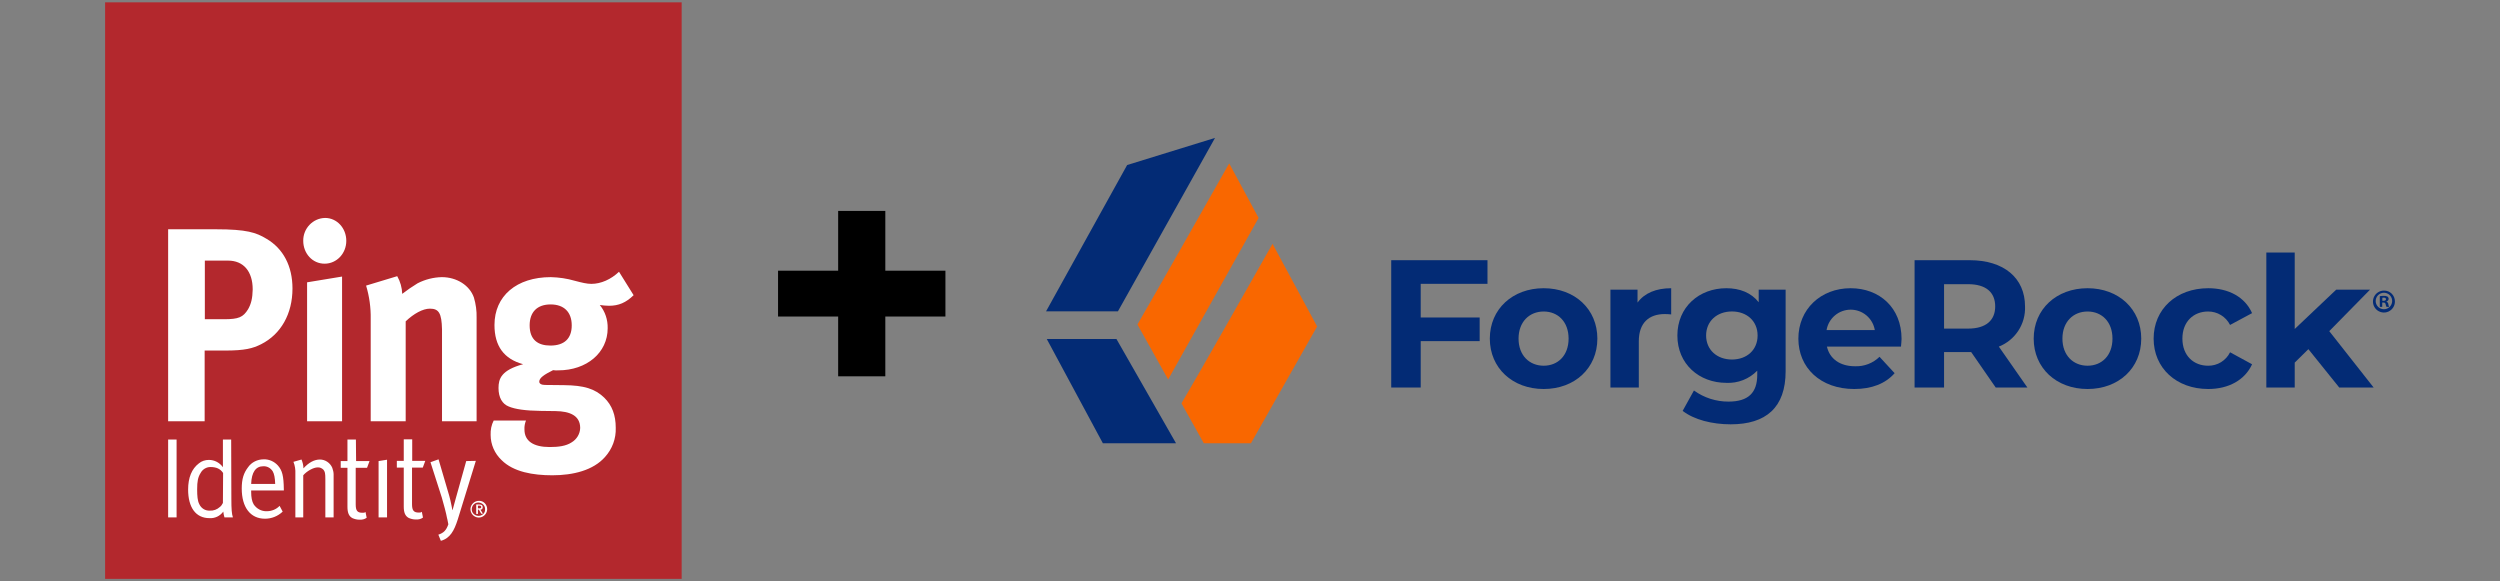 <svg xmlns="http://www.w3.org/2000/svg" aria-label="svg icon" fill="none" height="126" role="img" viewBox="0 0 542 126" width="542"><rect x="0" y="0" width="542" height="126" fill="#808080" stroke="none"/> <g clip-path="url(#clip0_1_9726)"> <path d="M147.785 0.5H22.785V125.5H147.785V0.5Z" fill="#B3282D"></path> <path d="M57.743 51.75C55.535 50.417 53.493 49.708 46.827 49.708H36.452V91.333H44.368V76H48.743C53.118 76 54.785 75.542 56.618 74.625C60.91 72.458 63.41 68.042 63.41 62.542C63.41 57.708 61.41 53.875 57.743 51.75ZM53.785 67.042C52.702 68.792 51.743 69.208 48.535 69.208H44.41V56.5H49.452C52.785 56.5 54.785 58.833 54.785 62.75C54.743 64.667 54.452 65.875 53.785 67.042ZM36.452 95.292H38.285V112.167H36.452V95.292ZM57.16 99.583C55.827 99.583 54.535 100.208 53.785 101.292C52.827 102.542 52.41 103.833 52.41 105.917C52.41 110 54.285 112.458 57.452 112.458C58.868 112.458 60.243 111.917 61.285 110.917L60.618 109.667C59.91 110.417 58.91 110.833 57.827 110.833C56.702 110.875 55.618 110.292 54.993 109.333C54.618 108.708 54.452 107.792 54.452 106.667V106.333H61.535V106.083C61.493 103.167 61.202 102 60.243 100.917C59.452 100.042 58.327 99.542 57.16 99.583ZM54.452 104.917C54.535 102.375 55.452 101.083 57.077 101.083C57.91 101.042 58.66 101.458 59.118 102.167C59.452 102.75 59.618 103.583 59.66 104.917H54.452ZM72.035 101.417C72.202 101.875 72.327 102.375 72.327 102.833V112.167H70.535V103.875C70.535 102.583 70.452 102.25 70.118 101.833C69.785 101.5 69.327 101.292 68.868 101.333C67.952 101.333 66.535 102.125 65.743 103.042V112.167H64.035V102.708C64.077 101.833 63.952 100.958 63.618 100.125L65.368 99.625C65.618 100.25 65.785 100.875 65.785 101.542C66.952 100.25 68.16 99.625 69.368 99.625C70.493 99.625 71.577 100.333 72.035 101.417ZM65.743 52.208C65.702 49.542 67.827 47.292 70.493 47.25C73.035 47.25 75.077 49.458 75.077 52.208C75.077 54.958 72.993 57.167 70.368 57.167C67.743 57.167 65.743 54.958 65.743 52.208ZM66.577 61.208L74.16 59.958V91.333H66.577V61.208ZM77.202 99.958H80.118L79.577 101.417H77.118V109.333C77.118 110.708 77.452 111.167 78.577 111.167C79.077 111.167 78.952 111.167 79.243 111L79.493 112.25C79.035 112.583 78.493 112.708 77.91 112.667C77.41 112.667 76.868 112.542 76.41 112.333C75.618 111.917 75.327 111.125 75.327 109.875V101.417H73.868V99.958H75.327V95.292H77.16L77.202 99.958ZM50.118 95.292H48.327V99.375C48.327 100.25 48.327 101.292 48.327 101.292C47.618 100.292 46.493 99.708 45.285 99.708C44.493 99.708 43.702 99.958 43.118 100.458C41.577 101.625 40.785 103.542 40.785 106.125C40.785 110.042 42.452 112.333 45.41 112.333C46.577 112.417 47.702 111.875 48.41 110.917C48.452 111.333 48.535 111.75 48.66 112.167H50.493C50.243 111.458 50.16 110.333 50.16 108.208L50.118 95.292ZM48.327 109.042C48.16 109.375 47.952 109.708 47.66 109.917C47.077 110.458 46.285 110.75 45.493 110.708C44.493 110.75 43.618 110.208 43.202 109.292C42.827 108.583 42.743 107.542 42.743 106.083C42.743 104.375 42.91 103.458 43.493 102.542C43.91 101.75 44.743 101.25 45.618 101.25C46.952 101.25 47.785 101.667 48.368 102.542L48.327 109.042ZM103.16 99.917L99.243 112.625C98.452 115.083 97.577 116.708 95.577 117.25L95.035 115.917C96.16 115.542 96.743 115 97.202 113.667C97.035 112.708 96.91 112.292 96.91 112.292C96.785 111.5 96.16 109.125 95.785 107.875L93.327 100.208L95.077 99.583L97.41 107.542C97.743 108.708 98.077 110.583 98.077 110.583H98.118L98.827 108L101.077 99.958L103.16 99.917ZM104.66 109.958C104.66 109.542 104.41 109.375 103.952 109.375H103.243V111.417H103.618V110.5H103.827L104.327 111.375H104.702L104.16 110.5C104.452 110.5 104.66 110.292 104.66 110V109.958ZM103.618 110.208V109.625H103.952C104.118 109.625 104.327 109.667 104.327 109.917C104.327 110.167 104.16 110.208 103.952 110.208H103.618ZM103.91 108.583C102.91 108.542 102.077 109.292 101.993 110.292C101.952 111.292 102.702 112.125 103.702 112.208C104.702 112.25 105.535 111.5 105.618 110.5C105.618 110.458 105.618 110.417 105.618 110.375C105.618 109.417 104.868 108.583 103.91 108.583ZM103.91 111.833C103.118 111.917 102.368 111.375 102.285 110.583C102.202 109.792 102.743 109.042 103.535 108.958C104.327 108.875 105.077 109.417 105.16 110.208C105.16 110.25 105.16 110.333 105.16 110.375C105.243 111.125 104.66 111.75 103.91 111.833C103.91 111.792 103.91 111.792 103.91 111.833ZM122.243 83.5L118.16 83.458C117.368 83.458 116.91 83.167 116.91 82.75C116.91 81.917 117.993 81.208 119.91 80.25C120.285 80.292 120.66 80.333 121.035 80.292C127.202 80.292 131.743 76.458 131.743 71.167C131.785 69.333 131.202 67.542 130.035 66.125C130.702 66.208 131.368 66.292 132.035 66.292C134.118 66.292 135.702 65.625 137.368 64L134.202 58.917C132.452 60.583 130.285 61.542 128.202 61.542C127.243 61.542 126.202 61.292 124.618 60.875C122.91 60.375 121.16 60.125 119.41 60.083C111.993 60.083 107.202 64.167 107.202 70.458C107.202 75 109.243 77.833 113.41 78.958C108.66 80.25 108.077 82.125 108.077 84.125C108.077 86.208 108.91 87.583 110.285 88.125C111.66 88.708 113.868 89.042 117.243 89.083L120.452 89.125C123.452 89.167 125.785 90.042 125.785 92.792C125.743 94.083 125.035 95.25 123.91 95.917C122.702 96.708 121.077 96.917 119.16 96.917C115.66 96.917 113.702 95.625 113.702 93.125C113.66 92.458 113.785 91.792 114.035 91.167H107.035C106.535 92.125 106.327 93.208 106.368 94.292C106.368 96.375 107.243 98.333 108.743 99.75C111.327 102.333 115.577 103.042 119.743 103.042C124.285 103.042 128.618 101.958 131.16 99.083C132.743 97.333 133.577 95.083 133.493 92.75C133.493 90 132.702 87.875 130.993 86.208C128.993 84.292 126.66 83.542 122.243 83.5ZM114.827 70.542C114.827 67.667 116.452 66 119.368 66C122.285 66 123.952 67.667 123.952 70.542C123.952 73.417 122.327 74.917 119.327 74.917C116.618 74.917 114.827 73.667 114.827 70.542ZM93.202 66.917C91.66 66.917 89.702 68 87.952 69.667V91.333H80.368V69.125C80.41 66.708 80.077 64.25 79.368 61.917L86.118 59.875C86.785 61.042 87.16 62.375 87.202 63.708C88.285 62.875 89.368 62.125 90.535 61.417C92.16 60.583 93.952 60.125 95.785 60.083C99.035 60.083 101.827 61.875 102.743 64.5C103.16 65.917 103.368 67.375 103.327 68.875V91.333H95.827V71.375C95.743 67.917 95.16 66.917 93.202 66.917ZM89.327 101.375V109.292C89.327 110.625 89.66 111.125 90.785 111.125C91.285 111.125 91.16 111.125 91.452 110.958L91.702 112.208C91.243 112.542 90.702 112.667 90.118 112.625C89.618 112.625 89.077 112.5 88.618 112.292C87.827 111.875 87.535 111.083 87.535 109.833V101.375H86.035V99.917H87.535V95.25H89.368V99.917H92.202L91.66 101.375H89.327ZM82.077 99.958L83.91 99.667V112.167H82.077V99.958Z" fill="white"></path> </g> <path d="M181.713 81.584V68.624H168.681V58.688H181.713V45.728H191.937V58.688H204.969V68.624H191.937V81.584H181.713Z" fill="black"></path> <g clip-path="url(#clip1_1_9726)"> <g clip-path="url(#clip2_1_9726)"> <path d="M263.419 29.895L244.362 35.779L226.785 67.496H242.367L263.419 29.895Z" fill="#032B75"></path> <path d="M226.939 73.495L239.106 96.105H254.965L242.045 73.495H226.939Z" fill="#032B75"></path> <path d="M285.553 70.779L275.886 52.858C270.079 63.123 259.652 81.505 256.146 87.443L260.987 96.105H271.199L285.553 70.779Z" fill="#F96700"></path> <path d="M253.254 82.272L272.864 47.249L266.488 35.426C261.478 44.272 251.144 62.517 246.594 70.35L253.254 82.272Z" fill="#F96700"></path> <path d="M308.01 61.535V68.831H320.791V73.956H308.01V84.014H301.619V56.41H322.487V61.535H308.01Z" fill="#032B75"></path> <path d="M322.993 73.411C322.993 67.02 327.926 62.486 334.67 62.486C341.414 62.486 346.309 67.02 346.309 73.411C346.309 79.802 341.414 84.336 334.67 84.336C327.926 84.336 322.993 79.802 322.993 73.411ZM340.071 73.411C340.071 69.744 337.747 67.534 334.67 67.534C331.594 67.534 329.223 69.744 329.223 73.411C329.223 77.078 331.594 79.288 334.67 79.288C337.747 79.288 340.071 77.078 340.071 73.411Z" fill="#032B75"></path> <path d="M362.313 62.486V68.163C361.799 68.125 361.407 68.087 360.932 68.087C357.541 68.087 355.293 69.943 355.293 74.002V84.022H349.14V62.8H355.017V65.601C356.513 63.545 359.037 62.486 362.313 62.486Z" fill="#032B75"></path> <path d="M387.124 62.8V80.477C387.124 88.364 382.866 91.993 375.21 91.993C371.189 91.993 367.284 91.003 364.799 89.078L367.246 84.658C369.426 86.235 372.051 87.078 374.742 87.067C379.084 87.067 380.971 85.096 380.971 81.267V80.362C380.105 81.253 379.059 81.949 377.903 82.404C376.747 82.859 375.507 83.063 374.266 83.001C368.389 83.001 363.655 78.935 363.655 72.744C363.655 66.552 368.389 62.486 374.266 62.486C377.227 62.486 379.667 63.476 381.286 65.524V62.8H387.124ZM381.048 72.736C381.048 69.621 378.723 67.526 375.486 67.526C372.248 67.526 369.885 69.621 369.885 72.736C369.885 75.851 372.256 77.945 375.486 77.945C378.723 77.945 381.048 75.858 381.048 72.736Z" fill="#032B75"></path> <path d="M412.135 75.145H396.078C396.668 77.784 398.916 79.403 402.154 79.403C403.134 79.443 404.112 79.282 405.028 78.93C405.944 78.577 406.778 78.041 407.478 77.355L410.754 80.907C408.783 83.155 405.821 84.336 402.001 84.336C394.666 84.336 389.886 79.718 389.886 73.411C389.886 67.058 394.735 62.486 401.21 62.486C407.44 62.486 412.258 66.667 412.258 73.495C412.25 73.963 412.174 74.631 412.135 75.145ZM396.001 71.554H406.458C406.249 70.319 405.61 69.197 404.652 68.388C403.695 67.579 402.483 67.135 401.229 67.135C399.976 67.135 398.764 67.579 397.807 68.388C396.849 69.197 396.21 70.319 396.001 71.554Z" fill="#032B75"></path> <path d="M432.674 84.022L427.349 76.326H421.472V84.022H415.081V56.41H427.035C434.415 56.41 439.026 60.238 439.026 66.429C439.102 68.292 438.596 70.132 437.578 71.693C436.561 73.255 435.083 74.461 433.349 75.145L439.54 84.022H432.674ZM426.682 61.611H421.472V71.24H426.682C430.587 71.24 432.559 69.429 432.559 66.429C432.559 63.391 430.587 61.611 426.682 61.611Z" fill="#032B75"></path> <path d="M440.906 73.411C440.906 67.02 445.839 62.486 452.583 62.486C459.326 62.486 464.221 67.02 464.221 73.411C464.221 79.802 459.326 84.336 452.583 84.336C445.831 84.336 440.906 79.802 440.906 73.411ZM457.984 73.411C457.984 69.744 455.659 67.534 452.583 67.534C449.506 67.534 447.136 69.744 447.136 73.411C447.136 77.078 449.506 79.288 452.583 79.288C455.659 79.288 457.984 77.078 457.984 73.411Z" fill="#032B75"></path> <path d="M466.907 73.411C466.907 67.02 471.84 62.486 478.745 62.486C483.202 62.486 486.716 64.419 488.25 67.887L483.478 70.45C483.035 69.566 482.353 68.825 481.509 68.31C480.666 67.794 479.695 67.526 478.706 67.534C475.591 67.534 473.144 69.705 473.144 73.411C473.144 77.117 475.591 79.288 478.706 79.288C479.696 79.305 480.671 79.039 481.516 78.523C482.361 78.007 483.041 77.261 483.478 76.373L488.25 78.973C486.708 82.364 483.202 84.336 478.745 84.336C471.84 84.336 466.907 79.802 466.907 73.411Z" fill="#032B75"></path> <path d="M500.457 75.697L497.495 78.613V84.014H491.342V54.752H497.495V71.324L506.487 62.8H513.821L504.983 71.792L514.612 84.022H507.154L500.457 75.697Z" fill="#032B75"></path> <path d="M519.215 65.317C519.227 65.79 519.098 66.257 518.844 66.656C518.59 67.056 518.222 67.37 517.788 67.56C517.354 67.749 516.874 67.805 516.408 67.719C515.942 67.634 515.512 67.412 515.174 67.081C514.835 66.75 514.603 66.325 514.507 65.862C514.411 65.398 514.455 64.916 514.635 64.478C514.814 64.04 515.12 63.665 515.514 63.401C515.908 63.138 516.371 62.998 516.844 63C517.153 62.994 517.46 63.049 517.747 63.162C518.034 63.276 518.295 63.445 518.516 63.661C518.737 63.877 518.912 64.134 519.032 64.419C519.152 64.703 519.214 65.008 519.215 65.317ZM515.049 65.317C515.062 65.667 515.177 66.006 515.38 66.291C515.584 66.576 515.867 66.794 516.194 66.92C516.52 67.045 516.877 67.072 517.219 66.996C517.561 66.921 517.873 66.746 518.117 66.494C518.36 66.242 518.524 65.924 518.588 65.58C518.652 65.236 518.614 64.88 518.477 64.558C518.341 64.235 518.113 63.96 517.821 63.766C517.529 63.572 517.187 63.469 516.837 63.468C516.597 63.468 516.36 63.517 516.139 63.611C515.918 63.705 515.719 63.842 515.552 64.014C515.385 64.187 515.255 64.391 515.168 64.615C515.082 64.838 515.041 65.077 515.049 65.317ZM516.476 66.529H515.939V64.212C516.233 64.159 516.531 64.136 516.829 64.143C517.108 64.12 517.388 64.178 517.634 64.312C517.708 64.374 517.766 64.452 517.804 64.54C517.843 64.627 517.861 64.722 517.857 64.818C517.846 64.948 517.793 65.071 517.706 65.168C517.619 65.265 517.502 65.331 517.374 65.355V65.386C517.489 65.433 517.589 65.511 517.664 65.611C517.738 65.711 517.784 65.83 517.796 65.954C517.819 66.154 517.876 66.348 517.964 66.529H517.389C517.3 66.35 517.238 66.159 517.205 65.961C517.159 65.708 517.021 65.593 516.722 65.593H516.468V66.529H516.476ZM516.491 65.217H516.745C517.044 65.217 517.282 65.118 517.282 64.88C517.282 64.665 517.128 64.527 516.791 64.527C516.69 64.525 516.59 64.535 516.491 64.557V65.217Z" fill="#032B75"></path> </g> </g> <defs> <clipPath id="clip0_1_9726"> <rect fill="white" height="125" transform="translate(22.785 0.5)" width="125"></rect> </clipPath> <clipPath id="clip1_1_9726"> <rect fill="white" height="66.21" transform="translate(226.785 29.895)" width="292.43"></rect> </clipPath> <clipPath id="clip2_1_9726"> <rect fill="white" height="66.21" transform="translate(226.785 29.895)" width="292.43"></rect> </clipPath> </defs> </svg>